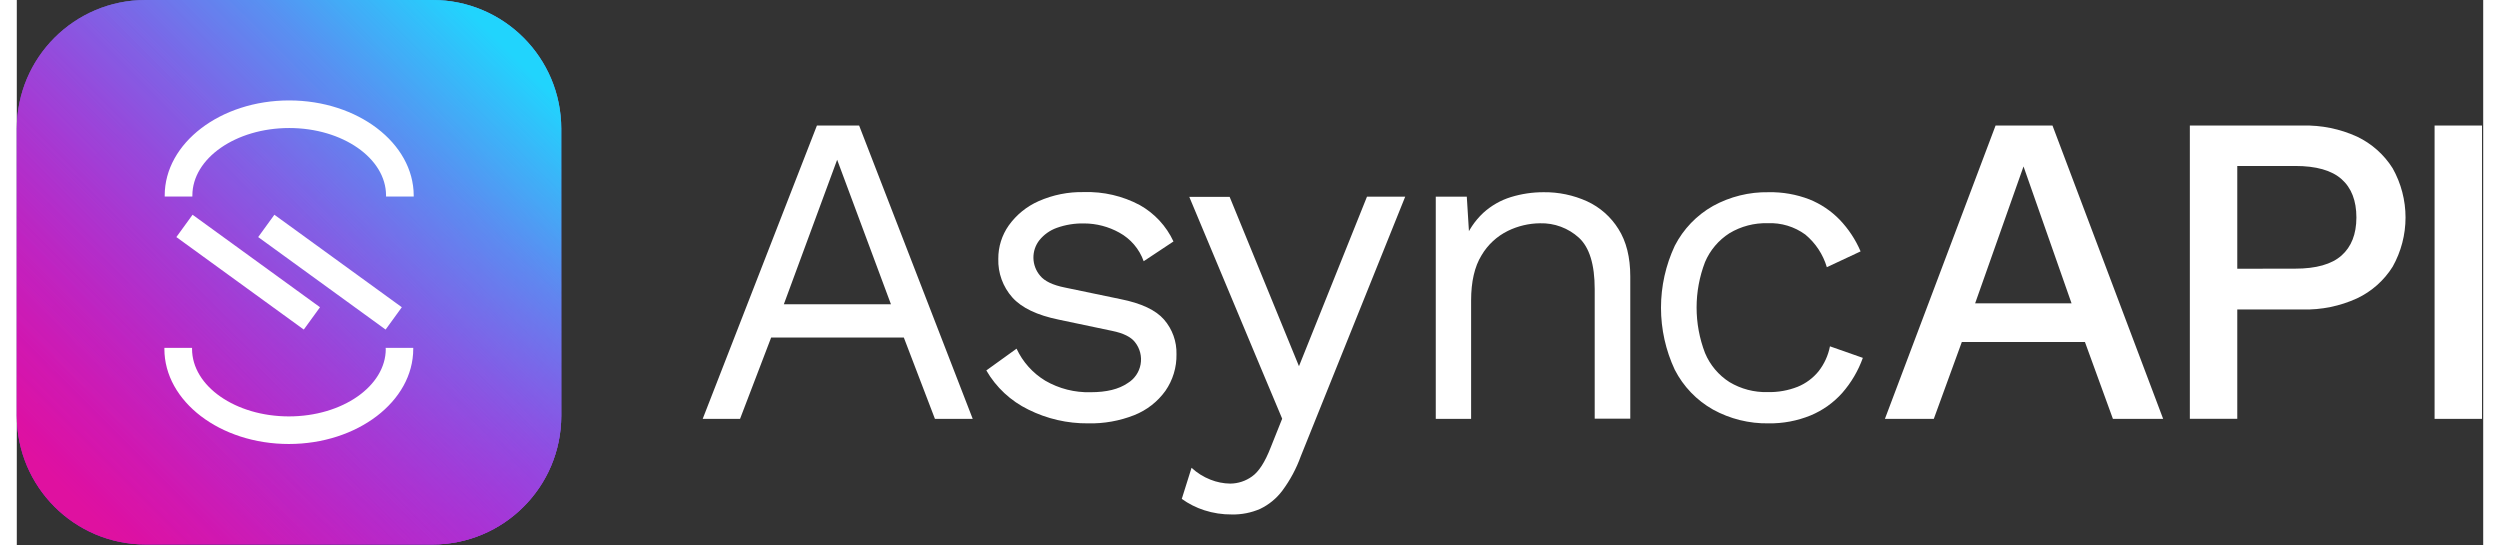 <svg width="165" height="36" viewBox="0 0 624 138" fill="none" xmlns="http://www.w3.org/2000/svg">
<rect x="0" y="0" width="624" height="138" fill="#333333" stroke="none"/>
<g clip-path="url(#clip0_54_246)">
<path d="M241.85 105.98H232.29L224.42 85.4H190.85L182.98 105.98H173.53L202.43 31.76H213.11L241.85 105.98ZM194.06 76.98H221.16L207.55 40.42L194.06 76.98Z" fill="white"/>
<path d="M271.04 107.11C265.795 107.159 260.613 105.963 255.92 103.62C251.47 101.452 247.768 98.005 245.29 93.72L252.94 88.21C254.5 91.569 257.024 94.388 260.19 96.31C263.682 98.339 267.673 99.35 271.71 99.23C275.71 99.23 278.8 98.47 281.05 96.93C281.902 96.416 282.634 95.725 283.198 94.906C283.763 94.086 284.145 93.155 284.321 92.176C284.497 91.196 284.463 90.191 284.219 89.226C283.976 88.261 283.53 87.359 282.91 86.58C281.89 85.247 279.96 84.29 277.12 83.71L263.62 80.87C258.14 79.75 254.223 77.877 251.87 75.25C249.481 72.563 248.211 69.064 248.32 65.47C248.301 62.449 249.227 59.498 250.97 57.03C252.888 54.351 255.488 52.235 258.5 50.9C262.127 49.292 266.064 48.507 270.03 48.6C274.921 48.448 279.768 49.575 284.09 51.87C287.839 53.967 290.831 57.193 292.64 61.09L285.1 66.09C284.002 62.992 281.797 60.41 278.91 58.84C276.192 57.334 273.137 56.539 270.03 56.53C267.674 56.476 265.329 56.856 263.11 57.65C261.395 58.265 259.88 59.337 258.73 60.75C257.714 62.039 257.175 63.64 257.206 65.28C257.237 66.921 257.836 68.501 258.9 69.75C260.02 71.137 262.117 72.137 265.19 72.75L279.25 75.68C284.503 76.727 288.17 78.45 290.25 80.85C292.36 83.276 293.484 86.406 293.4 89.62C293.465 92.932 292.481 96.18 290.59 98.9C288.605 101.652 285.874 103.779 282.72 105.03C279.004 106.494 275.033 107.201 271.04 107.11V107.11Z" fill="white"/>
<path d="M341.6 49.75H351.27L324.85 115.43C323.727 118.546 322.154 121.48 320.18 124.14C318.706 126.108 316.778 127.689 314.56 128.75C312.309 129.728 309.874 130.209 307.42 130.16C305.044 130.181 302.681 129.82 300.42 129.09C298.39 128.433 296.473 127.465 294.74 126.22L297.21 118.35C298.602 119.64 300.223 120.658 301.99 121.35C303.581 121.987 305.276 122.326 306.99 122.35C308.969 122.338 310.895 121.709 312.5 120.55C314.22 119.35 315.793 116.913 317.22 113.24L320.14 105.93L314.52 92.55L296.64 49.81H306.85L324.39 92.65L341.6 49.75Z" fill="white"/>
<path d="M359 105.98V49.75H366.85L367.63 62.35L366.17 61.11C367.204 58.353 368.86 55.872 371.01 53.86C373.02 52.027 375.41 50.661 378.01 49.86C380.69 49.038 383.477 48.624 386.28 48.63C390.071 48.582 393.826 49.367 397.28 50.93C400.55 52.439 403.307 54.872 405.21 57.93C407.21 61.083 408.21 65.083 408.21 69.93V105.93H399.21V73.14C399.21 66.92 397.877 62.587 395.21 60.14C392.525 57.698 388.998 56.39 385.37 56.49C382.562 56.517 379.795 57.169 377.27 58.4C374.482 59.763 372.155 61.916 370.58 64.59C368.82 67.443 367.94 71.267 367.94 76.06V105.97L359 105.98Z" fill="white"/>
<path d="M443.21 48.63C446.724 48.562 450.218 49.173 453.5 50.43C456.402 51.592 459.026 53.354 461.2 55.6C463.425 57.929 465.214 60.639 466.48 63.6L457.94 67.6C456.983 64.367 455.086 61.492 452.49 59.34C449.738 57.331 446.384 56.319 442.98 56.47C439.581 56.375 436.226 57.252 433.31 59C430.554 60.754 428.396 63.303 427.12 66.31C424.28 73.714 424.28 81.906 427.12 89.31C428.383 92.338 430.543 94.907 433.31 96.67C436.226 98.418 439.581 99.295 442.98 99.2C445.575 99.261 448.155 98.802 450.57 97.85C452.635 97.004 454.454 95.653 455.86 93.92C457.3 92.076 458.283 89.917 458.73 87.62L467.05 90.54C465.88 93.805 464.106 96.821 461.82 99.43C459.612 101.899 456.878 103.84 453.82 105.11C450.45 106.482 446.838 107.162 443.2 107.11C438.289 107.192 433.442 105.989 429.14 103.62C424.999 101.285 421.636 97.783 419.47 93.55C417.172 88.64 415.981 83.286 415.981 77.865C415.981 72.444 417.172 67.09 419.47 62.18C421.638 57.949 425.001 54.448 429.14 52.11C433.446 49.742 438.297 48.542 443.21 48.63Z" fill="white"/>
<path d="M543.03 105.98H530.32L523.24 86.53H492.09L485 105.98H472.63L500.63 31.76H515.03L543.03 105.98ZM495.46 76.74H519.85L507.7 42.11L495.46 76.74Z" fill="white"/>
<path d="M578.31 31.76C583.057 31.642 587.768 32.602 592.09 34.57C595.787 36.331 598.908 39.105 601.09 42.57C603.228 46.373 604.35 50.662 604.35 55.025C604.35 59.388 603.228 63.677 601.09 67.48C598.916 70.952 595.793 73.728 592.09 75.48C587.771 77.456 583.058 78.42 578.31 78.3H561.78V105.96H549.78V31.76H578.31ZM576.4 67.97C581.733 67.97 585.65 66.863 588.15 64.65C590.65 62.437 591.907 59.233 591.92 55.04C591.92 50.773 590.663 47.53 588.15 45.31C585.637 43.09 581.72 41.983 576.4 41.99H561.78V67.99L576.4 67.97Z" fill="white"/>
<path d="M623.7 31.76V105.98H611.7V31.76H623.7Z" fill="white"/>
<path d="M105.17 0H32.58C14.587 0 0 14.587 0 32.58V105.17C0 123.163 14.587 137.75 32.58 137.75H105.17C123.163 137.75 137.75 123.163 137.75 105.17V32.58C137.75 14.587 123.163 0 105.17 0Z" fill="url(#paint0_linear_54_246)"/>
<path d="M105.17 0H32.58C14.587 0 0 14.587 0 32.58V105.17C0 123.163 14.587 137.75 32.58 137.75H105.17C123.163 137.75 137.75 123.163 137.75 105.17V32.58C137.75 14.587 123.163 0 105.17 0Z" fill="url(#paint1_linear_54_246)"/>
<path d="M105.17 0H32.58C14.587 0 0 14.587 0 32.58V105.17C0 123.163 14.587 137.75 32.58 137.75H105.17C123.163 137.75 137.75 123.163 137.75 105.17V32.58C137.75 14.587 123.163 0 105.17 0Z" fill="url(#paint2_linear_54_246)"/>
<path d="M105.17 0H32.58C14.587 0 0 14.587 0 32.58V105.17C0 123.163 14.587 137.75 32.58 137.75H105.17C123.163 137.75 137.75 123.163 137.75 105.17V32.58C137.75 14.587 123.163 0 105.17 0Z" fill="url(#paint3_linear_54_246)"/>
<path d="M44.47 54.33L40.37 59.98L72.39 83.22L72.61 83.38L76.71 77.73L44.69 54.49L44.47 54.33Z" fill="white"/>
<path d="M65.39 54.49L65.17 54.33L61.07 59.98L93.09 83.22L93.31 83.38L97.41 77.73L65.39 54.49Z" fill="white"/>
<path d="M68.9 25.41C51.54 25.41 37.42 36.2 37.42 49.46V49.73H44.42V49.46C44.42 40.05 55.42 32.39 68.92 32.39C82.42 32.39 93.42 40.05 93.42 49.46V49.73H100.42V49.46C100.38 36.2 86.26 25.41 68.9 25.41Z" fill="white"/>
<path d="M93.35 88.28C93.35 97.69 82.35 105.35 68.84 105.35C55.33 105.35 44.34 97.69 44.34 88.28V88.01H37.34V88.28C37.34 101.54 51.46 112.33 68.82 112.33C86.18 112.33 100.3 101.54 100.3 88.28V88.01H93.3L93.35 88.28Z" fill="white"/>
</g>
<defs>
<linearGradient id="paint0_linear_54_246" x1="124.86" y1="12.88" x2="15.96" y2="121.79" gradientUnits="userSpaceOnUse">
<stop stop-color="#2DCCFD"/>
<stop offset="1" stop-color="#AD20E2"/>
</linearGradient>
<linearGradient id="paint1_linear_54_246" x1="124.86" y1="124.86" x2="15.95" y2="15.95" gradientUnits="userSpaceOnUse">
<stop stop-color="#A829E2"/>
<stop offset="0.05" stop-color="#A829E2" stop-opacity="0.84"/>
<stop offset="0.11" stop-color="#A829E2" stop-opacity="0.67"/>
<stop offset="0.18" stop-color="#A829E2" stop-opacity="0.51"/>
<stop offset="0.25" stop-color="#A829E2" stop-opacity="0.38"/>
<stop offset="0.33" stop-color="#A829E2" stop-opacity="0.28"/>
<stop offset="0.43" stop-color="#A829E2" stop-opacity="0.2"/>
<stop offset="0.54" stop-color="#A829E2" stop-opacity="0.14"/>
<stop offset="0.68" stop-color="#A829E2" stop-opacity="0.11"/>
<stop offset="1" stop-color="#A829E2" stop-opacity="0.1"/>
</linearGradient>
<linearGradient id="paint2_linear_54_246" x1="12.89" y1="124.86" x2="121.79" y2="15.95" gradientUnits="userSpaceOnUse">
<stop stop-color="#E50E99"/>
<stop offset="1" stop-color="#A829E2" stop-opacity="0.1"/>
</linearGradient>
<linearGradient id="paint3_linear_54_246" x1="124.86" y1="12.89" x2="15.95" y2="121.79" gradientUnits="userSpaceOnUse">
<stop stop-color="#21D4FD"/>
<stop offset="0.03" stop-color="#27CDFC" stop-opacity="0.96"/>
<stop offset="0.23" stop-color="#4E9CF4" stop-opacity="0.7"/>
<stop offset="0.43" stop-color="#6E73EE" stop-opacity="0.49"/>
<stop offset="0.61" stop-color="#8753E9" stop-opacity="0.32"/>
<stop offset="0.77" stop-color="#993CE5" stop-opacity="0.2"/>
<stop offset="0.9" stop-color="#A42EE3" stop-opacity="0.13"/>
<stop offset="1" stop-color="#A829E2" stop-opacity="0.1"/>
</linearGradient>
<clipPath id="clip0_54_246">
<rect width="623.7" height="137.75" fill="white"/>
</clipPath>
</defs>
</svg>